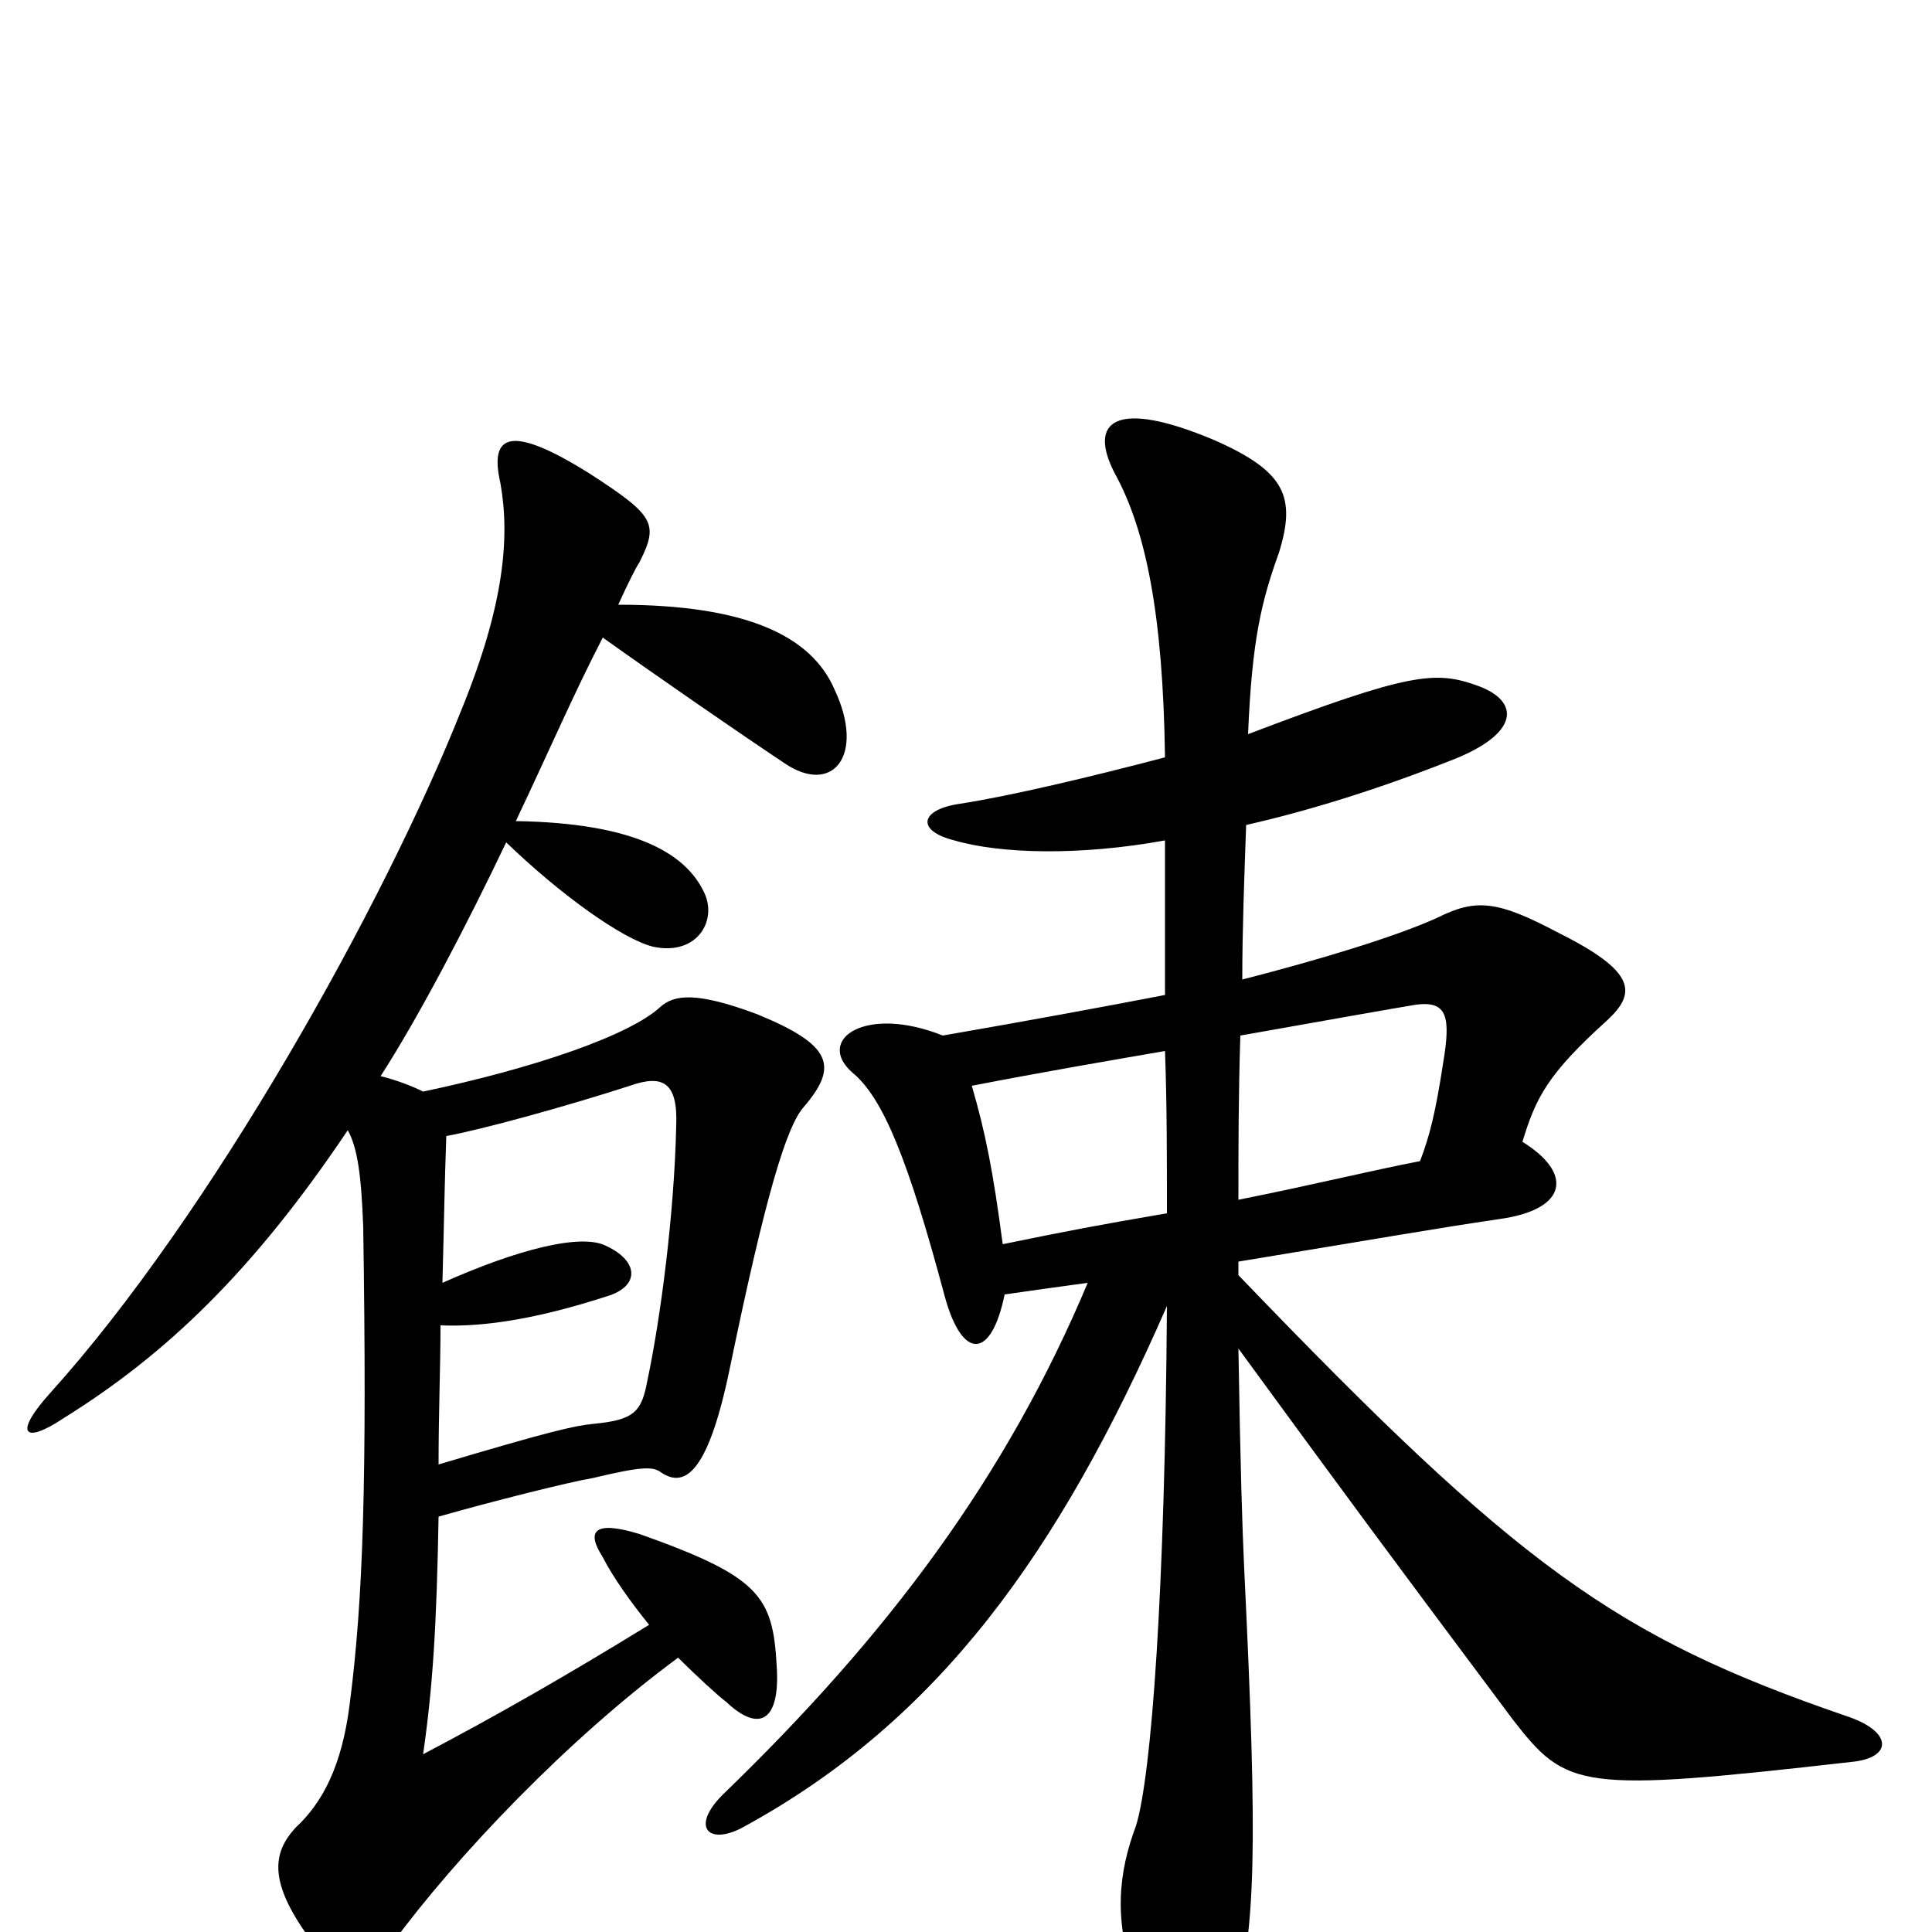 <svg xmlns="http://www.w3.org/2000/svg" viewBox="0 -1000 1000 1000">
	<path fill="#000000" d="M641 -379C641 -405 641 -433 642 -464C687 -472 721 -478 733 -480C749 -482 751 -474 747 -450C743 -424 740 -412 735 -399C709 -394 681 -387 641 -379ZM519 -356C514 -394 510 -414 503 -438C539 -445 574 -451 603 -456C604 -429 604 -401 604 -372C569 -366 553 -363 519 -356ZM603 -565C603 -540 603 -516 603 -485C572 -479 534 -472 488 -464C448 -480 422 -462 441 -445C457 -432 470 -400 489 -329C498 -296 513 -296 520 -330C534 -332 548 -334 563 -336C521 -236 460 -154 374 -71C357 -54 367 -44 386 -55C486 -110 548 -196 604 -324C603 -176 596 -81 588 -55C579 -31 576 -6 588 26C606 76 630 75 639 40C650 -4 651 -43 644 -188C643 -209 642 -241 641 -302C698 -224 715 -201 783 -110C811 -74 817 -72 958 -88C980 -90 980 -104 955 -112C836 -153 786 -189 641 -340V-347C720 -360 742 -364 776 -369C812 -374 814 -393 788 -409C795 -432 801 -444 832 -472C847 -486 847 -497 807 -517C775 -534 764 -535 744 -525C722 -515 682 -503 643 -493C643 -518 644 -545 645 -573C676 -580 712 -591 750 -606C787 -620 787 -637 765 -645C743 -653 730 -652 646 -620C648 -669 653 -689 662 -714C671 -743 665 -756 629 -772C577 -794 563 -782 577 -755C593 -726 602 -682 603 -608C565 -598 523 -588 497 -584C476 -581 474 -570 494 -565C518 -558 559 -557 603 -565ZM231 -412C248 -415 292 -427 326 -438C343 -444 351 -440 350 -417C349 -372 342 -318 335 -285C332 -269 328 -265 307 -263C297 -262 284 -259 227 -242C227 -269 228 -293 228 -314C252 -313 280 -318 314 -329C331 -334 331 -347 314 -355C301 -362 267 -353 229 -336C230 -373 230 -384 231 -412ZM197 -443C217 -474 242 -522 262 -564C290 -537 322 -514 338 -510C361 -505 372 -524 364 -539C355 -557 331 -574 267 -575C285 -613 297 -641 312 -670C340 -650 382 -621 406 -605C431 -588 448 -609 432 -643C420 -671 386 -687 320 -687C325 -698 329 -706 331 -709C341 -729 339 -733 305 -755C265 -780 253 -776 259 -750C264 -722 261 -687 239 -633C199 -532 109 -371 26 -279C7 -258 12 -252 33 -266C86 -299 131 -342 180 -415C185 -406 187 -392 188 -365C190 -234 188 -172 181 -118C177 -86 167 -67 153 -54C141 -41 139 -26 160 3C180 31 185 32 203 6C236 -39 294 -100 351 -142C361 -132 372 -122 376 -119C393 -103 404 -109 402 -138C400 -174 393 -184 331 -206C308 -213 303 -208 312 -194C317 -184 327 -170 336 -159C292 -132 257 -112 219 -92C224 -127 226 -158 227 -215C255 -223 295 -233 307 -235C332 -241 338 -241 342 -238C355 -229 367 -239 378 -293C396 -380 407 -417 416 -427C434 -448 431 -459 392 -475C360 -487 349 -485 342 -479C326 -464 276 -447 219 -435C213 -438 205 -441 197 -443Z"/>
</svg>